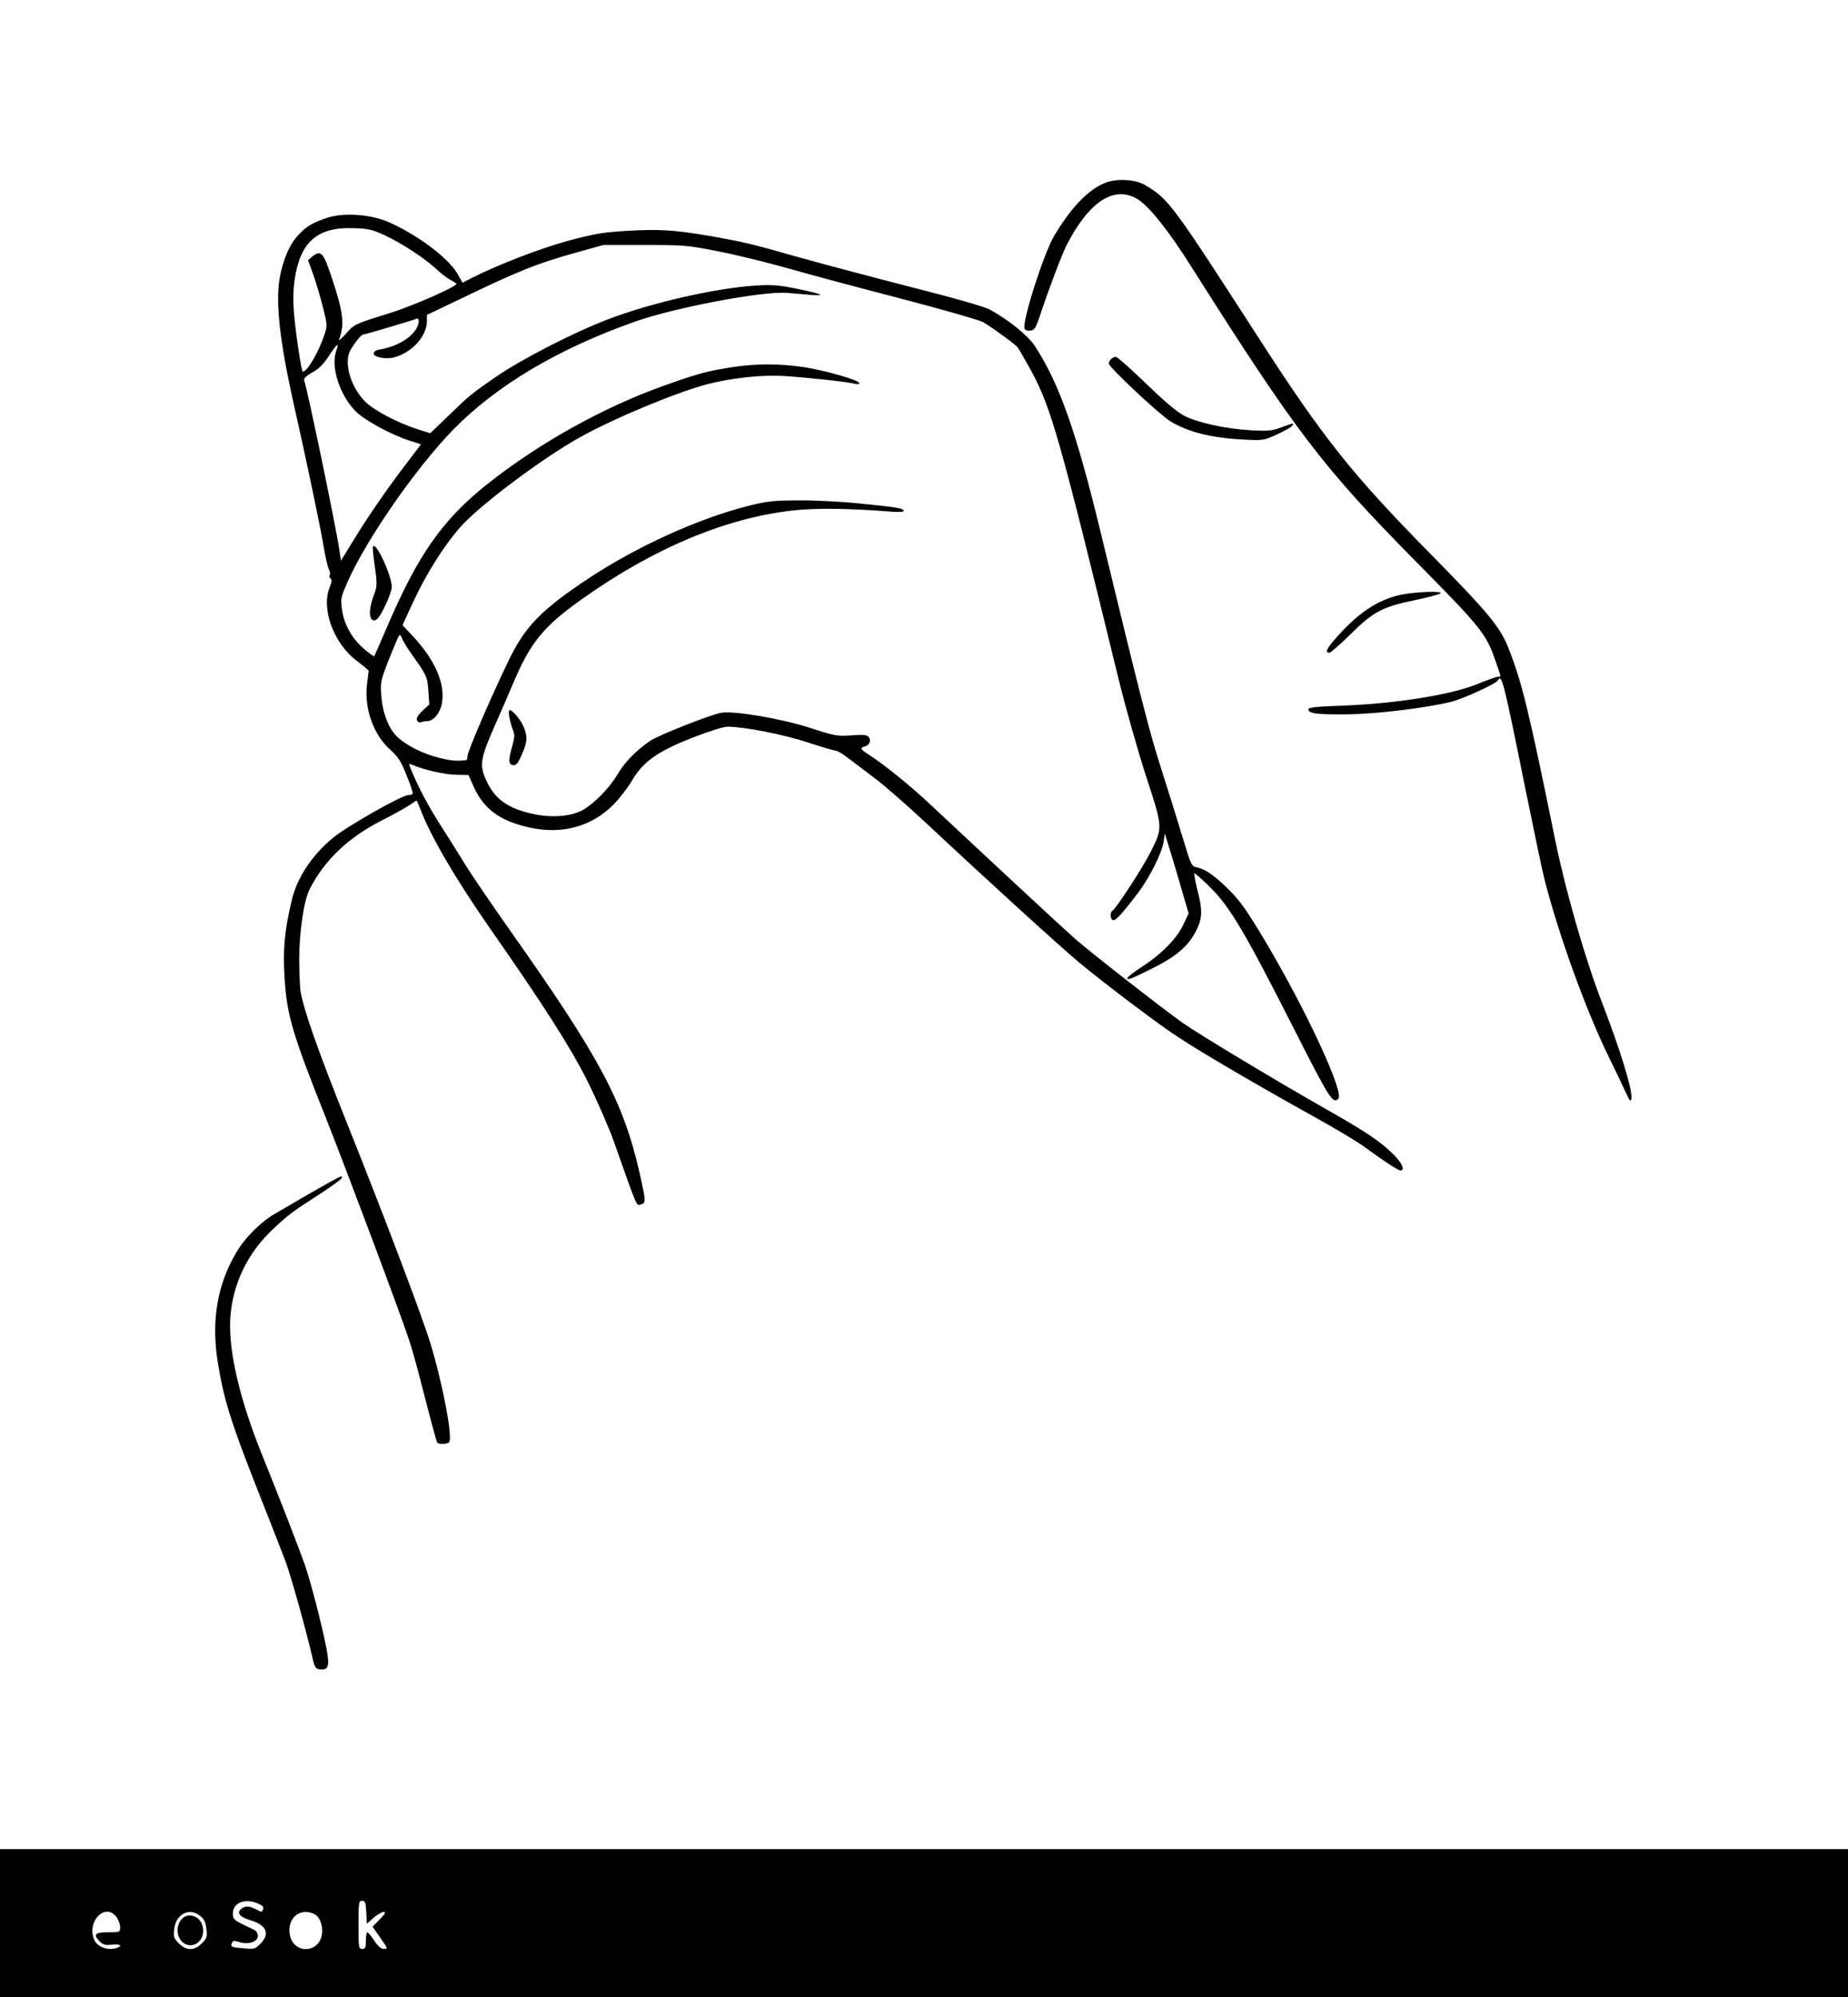 <?xml version="1.0" standalone="no"?>
<!DOCTYPE svg PUBLIC "-//W3C//DTD SVG 20010904//EN"
 "http://www.w3.org/TR/2001/REC-SVG-20010904/DTD/svg10.dtd">
<svg version="1.0" xmlns="http://www.w3.org/2000/svg"
 width="1000pt" height="1080pt" viewBox="0 0 1000 1080"
 preserveAspectRatio="xMidYMid meet">
<g transform="translate(0,1080) scale(0.1,-0.1)"
fill="#000000" stroke="none">
<path d="M5988 9814 c-93 -33 -190 -132 -284 -290 -56 -94 -174 -464 -160
-501 4 -9 16 -13 32 -11 23 3 29 13 59 103 41 124 111 308 136 358 123 240
262 329 389 247 62 -40 165 -170 285 -360 570 -900 710 -1083 1210 -1590 366
-370 388 -398 441 -554 28 -82 28 -76 9 -76 -8 0 -61 -19 -117 -42 -140 -56
-436 -103 -716 -114 -150 -5 -192 -10 -192 -20 0 -23 49 -29 210 -27 157 1
433 35 564 68 66 17 239 96 250 114 23 37 29 14 150 -584 47 -231 94 -456 106
-500 77 -298 221 -696 345 -950 35 -71 76 -157 91 -190 23 -50 28 -56 32 -36
7 44 -60 262 -156 511 -91 233 -197 600 -254 875 -147 722 -183 868 -257 1054
-45 112 -111 191 -411 496 -436 442 -590 636 -944 1185 -465 720 -481 742
-608 818 -49 31 -147 38 -210 16z"/>
<path d="M1770 9622 c-78 -26 -110 -45 -152 -89 -50 -51 -87 -136 -105 -239
-22 -130 1 -339 72 -659 74 -327 154 -709 170 -812 8 -45 19 -92 25 -103 6
-11 8 -25 4 -31 -4 -6 -1 -14 5 -18 8 -6 7 -17 -4 -44 -49 -118 19 -306 147
-402 35 -26 63 -50 63 -54 -1 -3 -4 -35 -9 -71 -16 -131 34 -272 125 -354 44
-39 58 -62 89 -139 21 -51 36 -95 33 -99 -2 -5 -13 -8 -24 -8 -34 0 -332 -169
-407 -231 -113 -93 -195 -216 -223 -337 -39 -162 -49 -267 -39 -422 12 -200
43 -303 223 -755 111 -279 410 -1076 450 -1200 15 -44 40 -134 57 -200 76
-294 91 -348 96 -356 7 -11 45 -11 63 0 24 15 -32 313 -100 536 -46 150 -249
685 -449 1185 -160 399 -236 616 -254 720 -3 19 -6 96 -7 170 0 146 25 321 57
382 81 158 210 280 392 372 59 30 124 66 145 80 21 14 39 26 41 26 2 0 11 -21
21 -47 54 -143 187 -371 369 -633 299 -428 443 -653 536 -839 50 -101 114
-247 142 -325 133 -376 120 -346 148 -339 26 7 25 18 -9 170 -89 388 -215 624
-706 1318 -97 138 -202 292 -233 342 -31 51 -92 148 -135 215 -72 113 -119
202 -161 302 -15 36 -15 38 2 31 63 -28 183 -55 241 -55 l66 -1 29 -65 c54
-120 142 -184 300 -219 178 -40 339 5 458 126 31 32 75 89 97 126 61 104 137
158 327 233 92 36 169 60 191 60 89 0 303 -42 434 -85 76 -25 144 -45 152 -45
8 0 39 -18 68 -41 30 -23 95 -71 144 -109 50 -37 171 -143 271 -236 316 -296
730 -673 831 -757 135 -113 440 -343 543 -409 128 -84 447 -270 705 -413 127
-70 258 -148 293 -174 107 -78 186 -130 200 -131 25 0 11 36 -30 79 -73 74
-145 124 -373 253 -278 158 -690 406 -775 466 -110 78 -500 382 -585 457 -71
63 -429 395 -774 718 -117 110 -255 221 -343 278 -43 27 -46 35 -18 42 25 7
36 33 20 52 -9 11 -29 13 -93 8 -78 -5 -89 -3 -222 40 -153 50 -416 95 -484
82 -59 -11 -343 -123 -385 -153 -76 -53 -137 -115 -175 -181 -43 -72 -124
-155 -186 -191 -61 -34 -162 -44 -260 -24 -145 29 -218 81 -266 188 -35 80
-29 115 48 291 39 88 83 189 98 225 95 227 166 313 380 464 389 276 788 441
1153 477 118 12 298 9 500 -7 53 -5 82 -3 82 3 0 14 -30 19 -236 40 -99 10
-249 18 -334 17 -138 -1 -168 -4 -275 -31 -267 -68 -598 -218 -857 -389 -260
-172 -348 -262 -439 -453 -96 -199 -219 -486 -219 -509 0 -12 -3 -22 -7 -23
-55 -6 -80 -4 -148 13 -90 22 -185 71 -232 120 -43 45 -74 128 -80 218 -5 72
-3 80 42 195 26 66 51 124 55 129 5 4 11 -3 15 -15 4 -13 28 -53 54 -89 80
-112 84 -120 89 -198 l5 -72 -37 -34 c-24 -23 -34 -40 -30 -51 4 -9 13 -14 21
-11 8 3 23 6 33 6 35 0 71 42 81 95 20 107 -37 238 -163 371 l-50 53 60 130
c68 146 160 293 248 395 98 115 449 379 654 492 188 105 535 248 695 288 125
32 286 49 400 43 118 -7 355 -32 393 -43 12 -3 22 -2 22 4 0 16 -189 70 -303
87 -136 19 -250 19 -380 0 -136 -21 -184 -33 -372 -100 -330 -117 -680 -312
-963 -537 -241 -193 -373 -382 -542 -779 -34 -79 -63 -145 -65 -148 -2 -2 -26
15 -52 37 -67 56 -110 132 -122 212 -9 64 -8 67 33 160 102 228 366 608 566
814 234 240 569 440 990 588 218 76 690 165 820 154 36 -3 94 -8 130 -11 88
-7 53 7 -86 35 -88 18 -128 21 -209 16 -219 -13 -567 -92 -805 -183 -184 -70
-463 -213 -605 -310 -135 -93 -147 -103 -263 -216 l-94 -90 -67 21 c-112 36
-242 105 -288 153 -71 74 -108 189 -84 260 9 26 63 99 74 99 9 0 279 80 287
85 20 12 21 -23 2 -54 -34 -55 -114 -99 -207 -113 -11 -2 -21 -10 -23 -19 -4
-19 62 -33 106 -23 98 24 182 114 182 197 l0 34 168 80 c322 156 432 200 650
260 l137 38 225 0 c213 0 234 -2 390 -33 91 -17 262 -59 380 -92 118 -34 396
-108 619 -166 226 -59 421 -115 441 -126 56 -34 174 -120 187 -137 7 -9 40
-67 74 -128 108 -201 155 -366 473 -1670 37 -150 103 -383 147 -519 93 -284
92 -279 24 -414 -41 -82 -185 -303 -205 -315 -14 -8 -13 -42 1 -51 13 -7 47
29 134 143 65 84 134 223 142 283 l6 43 18 -59 c11 -33 40 -130 65 -216 l46
-158 -27 -57 c-33 -74 -117 -161 -222 -229 -46 -30 -83 -58 -83 -64 0 -12 24
-3 140 55 122 61 188 117 228 193 39 72 41 115 11 231 -11 45 -19 85 -16 88 3
2 43 -33 89 -79 107 -107 189 -248 453 -768 188 -370 207 -402 237 -372 33 33
-172 476 -395 851 -98 165 -136 218 -192 274 -81 81 -132 117 -177 126 -31 6
-32 8 -78 161 -26 85 -77 250 -114 365 -64 197 -114 393 -331 1290 -130 537
-223 801 -354 1002 -38 58 -136 138 -243 198 -29 16 -186 61 -434 124 -214 55
-485 127 -603 160 -256 73 -294 82 -481 115 -194 33 -277 38 -455 27 -130 -8
-172 -16 -317 -55 -152 -42 -372 -127 -519 -201 l-46 -24 -29 51 c-49 84 -222
213 -374 278 -98 42 -242 51 -330 22z m311 -94 c91 -42 216 -124 280 -183 25
-24 60 -50 77 -59 18 -9 32 -19 32 -21 0 -16 -238 -120 -360 -158 -196 -61
-191 -59 -240 -114 -24 -26 -40 -39 -35 -28 31 80 22 150 -40 334 -46 138 -58
151 -106 113 l-22 -19 25 -69 c14 -38 38 -117 53 -176 27 -106 27 -107 10
-160 -31 -93 -92 -197 -116 -198 -8 0 -38 198 -48 315 -6 71 -5 125 4 186 30
202 124 283 320 275 78 -2 100 -8 166 -38z m-262 -627 c-30 -85 19 -237 104
-324 49 -50 198 -131 302 -163 l53 -17 -122 -161 c-67 -89 -164 -230 -216
-314 l-95 -154 -8 54 c-19 130 -172 866 -192 925 -2 7 18 24 45 39 37 20 60
44 91 91 45 68 56 75 38 24z"/>
<path d="M6012 8858 c-7 -7 -12 -17 -12 -24 0 -20 274 -276 334 -313 97 -58
219 -89 392 -98 110 -6 112 -5 183 27 39 18 76 39 82 46 15 18 10 18 -57 -7
-50 -19 -71 -21 -163 -16 -142 8 -291 41 -366 80 -40 22 -107 79 -206 175 -81
78 -153 142 -161 142 -8 0 -19 -5 -26 -12z"/>
<path d="M2019 7846 c-3 -3 -1 -31 3 -63 21 -150 21 -148 -2 -210 -26 -73 -24
-128 5 -128 15 0 30 19 57 75 21 41 38 89 38 105 0 61 -82 240 -101 221z"/>
<path d="M7588 7585 c-115 -23 -214 -83 -318 -191 -85 -90 -107 -124 -77 -124
8 0 59 45 114 99 124 123 173 149 348 185 72 15 134 32 140 37 14 14 -128 9
-207 -6z"/>
<path d="M2756 6923 c4 -21 12 -52 19 -69 11 -26 10 -41 -2 -85 -23 -80 -22
-103 3 -107 17 -2 26 8 47 56 31 68 33 98 11 150 -15 38 -61 92 -76 92 -5 0
-6 -17 -2 -37z"/>
<path d="M1785 4407 c-33 -18 -103 -58 -155 -88 -52 -31 -116 -68 -142 -83
-72 -40 -161 -128 -206 -204 -107 -178 -141 -376 -102 -609 32 -194 71 -318
205 -658 67 -170 139 -353 159 -406 31 -84 109 -362 148 -529 11 -48 16 -55
39 -58 47 -5 54 17 35 116 -26 131 -82 347 -114 442 -33 95 -137 362 -235 605
-120 297 -181 558 -171 733 11 188 95 361 240 493 83 77 91 82 262 193 56 37
102 71 102 76 0 13 4 14 -65 -23z"/>
<path d="M0 400 l0 -400 5000 0 5000 0 0 400 0 400 -5000 0 -5000 0 0 -400z
m1395 106 c25 -11 33 -19 29 -30 -7 -19 -5 -19 -40 -1 -36 18 -55 19 -78 2
-28 -21 -9 -45 49 -62 87 -25 108 -74 54 -127 -29 -29 -33 -30 -90 -25 -68 6
-72 8 -64 29 5 13 12 14 40 5 50 -15 100 1 100 33 0 16 -8 28 -25 36 -87 40
-105 51 -108 67 -14 70 53 106 133 73z m587 -48 l3 -62 36 32 c20 18 45 32 55
32 14 0 9 -9 -21 -40 l-39 -40 42 -60 c40 -57 41 -60 20 -60 -16 0 -32 14 -53
45 -16 25 -33 45 -37 45 -5 0 -8 -20 -8 -45 0 -38 -3 -45 -20 -45 -19 0 -20 7
-20 130 0 122 1 130 20 130 16 0 19 -8 22 -62z m-1353 -24 c12 -15 21 -40 21
-55 0 -29 0 -29 -65 -29 -72 0 -83 -12 -44 -51 17 -17 30 -20 65 -16 43 4 59
-5 28 -17 -45 -17 -106 3 -123 41 -45 98 56 206 118 127z m456 3 c20 -16 28
-35 32 -69 5 -42 3 -50 -25 -78 -41 -41 -83 -41 -124 0 -28 28 -30 36 -25 78
9 82 84 119 142 69z m622 8 c30 -21 44 -75 32 -120 -25 -88 -143 -88 -168 0
-20 72 20 135 84 135 17 0 40 -7 52 -15z"/>
<path d="M986 424 c-50 -50 -21 -144 44 -144 48 0 80 50 66 104 -13 53 -75 75
-110 40z"/>
</g>
</svg>
